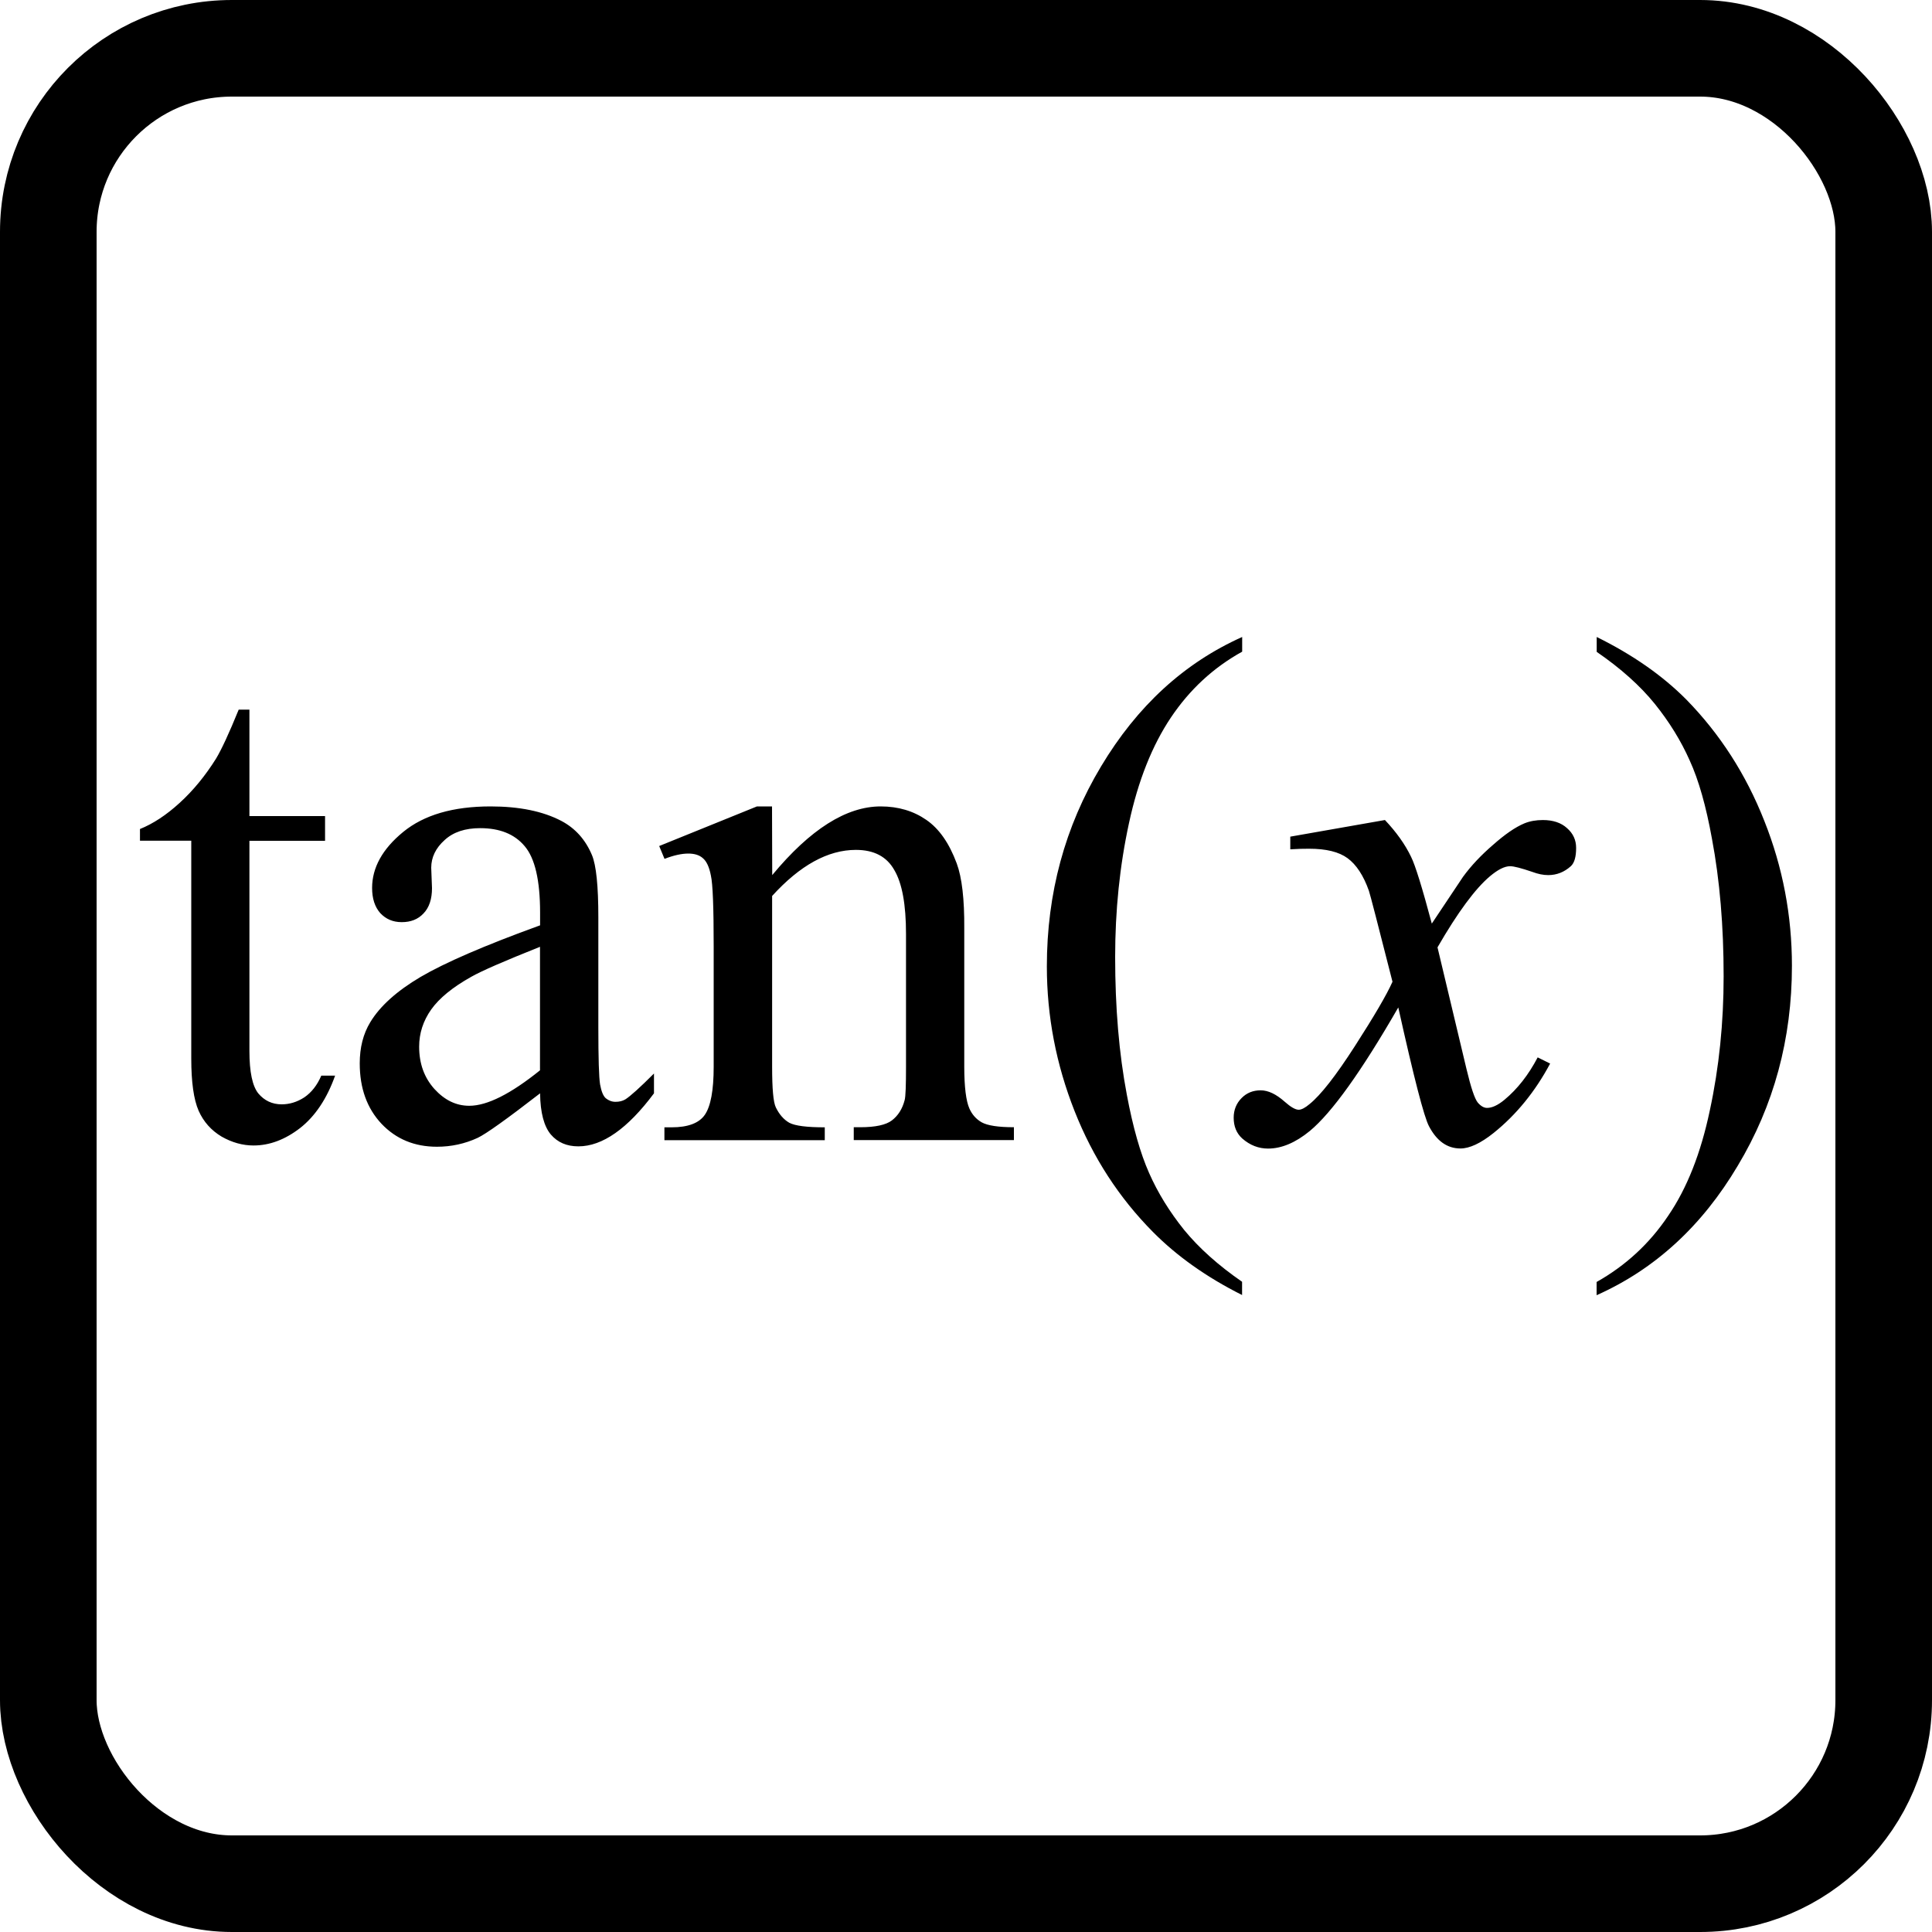 <?xml version="1.0" encoding="UTF-8" standalone="no"?>
<!-- Created with Inkscape (http://www.inkscape.org/) -->

<svg
   xmlns:dc="http://purl.org/dc/elements/1.1/"
   xmlns:cc="http://creativecommons.org/ns#"
   xmlns:rdf="http://www.w3.org/1999/02/22-rdf-syntax-ns#"
   xmlns:svg="http://www.w3.org/2000/svg"
   xmlns="http://www.w3.org/2000/svg"
   xmlns:sodipodi="http://sodipodi.sourceforge.net/DTD/sodipodi-0.dtd"
   xmlns:inkscape="http://www.inkscape.org/namespaces/inkscape"
   width="20"
   height="20"
   viewBox="0 0 20 20"
   id="svg2"
   version="1.1"
   inkscape:version="0.91 r13725"
   sodipodi:docname="button_tan.svg">
  <defs
     id="defs4" />
  <sodipodi:namedview
     id="base"
     pagecolor="#ffffff"
     bordercolor="#666666"
     borderopacity="1.0"
     inkscape:pageopacity="0.0"
     inkscape:pageshadow="2"
     inkscape:zoom="16"
     inkscape:cx="13.338904"
     inkscape:cy="3.8864655"
     inkscape:document-units="px"
     inkscape:current-layer="button_tan"
     showgrid="true"
     inkscape:window-width="1680"
     inkscape:window-height="987"
     inkscape:window-x="-8"
     inkscape:window-y="-8"
     inkscape:window-maximized="1"
     objecttolerance="20"
     guidetolerance="20"
     inkscape:snap-perpendicular="true"
     inkscape:snap-tangential="true"
     inkscape:snap-bbox="true"
     inkscape:object-nodes="true"
     units="px"
     inkscape:snap-text-baseline="true">
    <inkscape:grid
       type="xygrid"
       id="grid3336"
       units="px"
       spacingx="1"
       spacingy="1" />
  </sodipodi:namedview>
  <g
     inkscape:label="Ebene 1"
     inkscape:groupmode="layer"
     id="button_tan">
    <rect
       id="rect3336"
       width="19"
       height="19"
       x="0.5"
       y="0.5"
       rx="1.9"
       class="button_border"
       style="color:#000000;clip-rule:nonzero;display:inline;overflow:visible;visibility:visible;opacity:1;isolation:auto;mix-blend-mode:normal;color-interpolation:sRGB;color-interpolation-filters:linearRGB;solid-color:#000000;solid-opacity:1;fill:none;fill-opacity:1;fill-rule:evenodd;stroke:#000000;stroke-width:1;stroke-linecap:butt;stroke-linejoin:miter;stroke-miterlimit:4;stroke-dasharray:none;stroke-dashoffset:0;stroke-opacity:1;color-rendering:auto;image-rendering:auto;shape-rendering:auto;text-rendering:auto;enable-background:accumulate" />
    <path
       style="stroke-width:0.1"
       d="m 12.859,6.594 c -0.601,0.269 -1.087,0.715 -1.461,1.34 -0.374,0.623 -0.561,1.313 -0.561,2.07 0,0.518 0.097,1.017 0.287,1.498 0.19,0.481 0.461,0.898 0.812,1.252 0.247,0.249 0.553,0.467 0.922,0.652 l 0,-0.137 c -0.247,-0.171 -0.446,-0.349 -0.6,-0.537 -0.151,-0.188 -0.273,-0.385 -0.363,-0.59 -0.09,-0.203 -0.167,-0.472 -0.23,-0.809 -0.081,-0.427 -0.121,-0.903 -0.121,-1.426 0,-0.481 0.047,-0.943 0.143,-1.385 0.095,-0.442 0.241,-0.806 0.434,-1.094 0.193,-0.288 0.438,-0.516 0.738,-0.682 l 0,-0.154 z m 3.67,0 0,0.154 c 0.249,0.171 0.45,0.351 0.602,0.539 0.151,0.188 0.271,0.383 0.361,0.586 0.093,0.203 0.169,0.472 0.23,0.809 0.081,0.43 0.121,0.904 0.121,1.424 0,0.481 -0.047,0.944 -0.143,1.389 -0.093,0.442 -0.236,0.806 -0.432,1.092 -0.193,0.288 -0.44,0.515 -0.74,0.684 l 0,0.137 c 0.603,-0.269 1.09,-0.715 1.461,-1.34 0.374,-0.623 0.561,-1.313 0.561,-2.07 0,-0.52 -0.095,-1.02 -0.285,-1.498 C 18.075,8.017 17.806,7.599 17.457,7.242 17.21,6.993 16.9,6.777 16.529,6.594 Z M 2.471,7.346 C 2.371,7.592 2.292,7.761 2.236,7.854 2.126,8.029 2.001,8.183 1.859,8.312 1.72,8.439 1.583,8.528 1.449,8.582 l 0,0.121 0.531,0 0,2.256 c 0,0.242 0.025,0.422 0.076,0.539 0.051,0.115 0.131,0.204 0.238,0.268 0.107,0.061 0.218,0.092 0.33,0.092 0.166,0 0.326,-0.06 0.482,-0.18 0.156,-0.122 0.278,-0.304 0.363,-0.543 l -0.143,0 c -0.042,0.098 -0.1,0.173 -0.176,0.225 -0.076,0.049 -0.154,0.072 -0.234,0.072 -0.098,0 -0.179,-0.038 -0.242,-0.113 -0.061,-0.076 -0.092,-0.222 -0.092,-0.439 l 0,-2.176 0.783,0 0,-0.256 -0.783,0 0,-1.102 -0.113,0 z m 2.607,1.002 c -0.388,0 -0.689,0.088 -0.904,0.264 -0.215,0.176 -0.322,0.37 -0.322,0.58 0,0.11 0.028,0.196 0.084,0.26 0.059,0.063 0.132,0.094 0.223,0.094 0.093,0 0.168,-0.029 0.225,-0.09 0.059,-0.061 0.088,-0.149 0.088,-0.262 l -0.008,-0.211 c 0,-0.107 0.046,-0.204 0.139,-0.287 0.09,-0.083 0.213,-0.123 0.367,-0.123 0.203,0 0.356,0.061 0.461,0.186 0.107,0.125 0.16,0.355 0.16,0.689 l 0,0.131 C 5.014,9.788 4.603,9.967 4.354,10.113 c -0.247,0.146 -0.421,0.303 -0.521,0.469 -0.073,0.12 -0.109,0.262 -0.109,0.426 0,0.259 0.076,0.466 0.225,0.625 0.151,0.159 0.342,0.238 0.574,0.238 0.149,0 0.29,-0.031 0.422,-0.092 0.088,-0.042 0.302,-0.195 0.646,-0.461 0.002,0.2 0.041,0.343 0.111,0.426 0.071,0.083 0.166,0.123 0.285,0.123 0.249,0 0.51,-0.183 0.783,-0.549 l 0,-0.205 c -0.146,0.146 -0.246,0.236 -0.297,0.268 -0.029,0.017 -0.062,0.025 -0.102,0.025 -0.037,0 -0.07,-0.013 -0.1,-0.037 -0.027,-0.024 -0.046,-0.072 -0.059,-0.143 -0.012,-0.073 -0.018,-0.27 -0.018,-0.59 l 0,-1.139 c 0,-0.325 -0.022,-0.54 -0.066,-0.645 C 6.061,8.692 5.955,8.574 5.811,8.498 5.62,8.398 5.376,8.348 5.078,8.348 Z m 2.758,0 -1.012,0.41 0.055,0.133 c 0.095,-0.037 0.178,-0.055 0.246,-0.055 0.063,0 0.114,0.015 0.15,0.047 0.039,0.032 0.067,0.092 0.084,0.18 0.02,0.088 0.029,0.333 0.029,0.736 l 0,1.244 c 0,0.244 -0.031,0.41 -0.092,0.498 -0.059,0.085 -0.173,0.129 -0.344,0.129 l -0.074,0 0,0.133 1.66,0 0,-0.133 c -0.183,0 -0.306,-0.015 -0.367,-0.047 -0.059,-0.034 -0.104,-0.087 -0.139,-0.158 -0.027,-0.054 -0.039,-0.195 -0.039,-0.422 l 0,-1.768 c 0.288,-0.317 0.577,-0.477 0.867,-0.477 0.188,0 0.32,0.07 0.398,0.209 0.081,0.137 0.121,0.357 0.121,0.662 l 0,1.373 c 0,0.193 -0.004,0.309 -0.014,0.346 -0.024,0.093 -0.069,0.162 -0.133,0.211 -0.061,0.046 -0.17,0.07 -0.326,0.07 l -0.068,0 0,0.133 1.658,0 0,-0.133 c -0.161,0 -0.273,-0.017 -0.334,-0.051 -0.059,-0.034 -0.1,-0.082 -0.127,-0.143 -0.034,-0.076 -0.053,-0.221 -0.053,-0.434 l 0,-1.432 C 9.984,9.309 9.958,9.084 9.904,8.938 9.826,8.728 9.722,8.579 9.59,8.488 9.458,8.396 9.3,8.348 9.117,8.348 c -0.356,0 -0.73,0.237 -1.123,0.711 l -0.002,-0.711 -0.156,0 z m 6.5,0.141 -0.979,0.172 0,0.131 c 0.073,-0.005 0.139,-0.006 0.195,-0.006 0.176,0 0.308,0.032 0.398,0.098 0.09,0.066 0.165,0.179 0.221,0.338 0.012,0.034 0.093,0.348 0.244,0.941 -0.061,0.137 -0.191,0.358 -0.389,0.666 -0.198,0.308 -0.354,0.507 -0.469,0.6 -0.046,0.039 -0.084,0.059 -0.113,0.059 -0.034,0 -0.083,-0.028 -0.146,-0.084 -0.088,-0.078 -0.17,-0.117 -0.248,-0.117 -0.078,0 -0.144,0.026 -0.197,0.08 -0.054,0.054 -0.082,0.123 -0.082,0.203 0,0.09 0.029,0.161 0.088,0.215 0.081,0.071 0.17,0.105 0.268,0.105 0.139,0 0.283,-0.06 0.432,-0.182 0.229,-0.19 0.535,-0.618 0.916,-1.279 0.161,0.725 0.267,1.135 0.318,1.23 0.081,0.154 0.189,0.23 0.326,0.23 0.093,0 0.208,-0.053 0.342,-0.16 0.237,-0.19 0.432,-0.431 0.586,-0.719 l -0.129,-0.064 c -0.095,0.181 -0.209,0.327 -0.344,0.439 -0.068,0.056 -0.128,0.084 -0.18,0.084 -0.032,0 -0.064,-0.018 -0.096,-0.055 -0.032,-0.039 -0.071,-0.155 -0.117,-0.348 L 14.881,9.807 c 0.21,-0.364 0.392,-0.609 0.543,-0.736 0.081,-0.068 0.15,-0.104 0.209,-0.104 0.039,0 0.116,0.02 0.23,0.059 0.059,0.022 0.113,0.033 0.164,0.033 0.088,-10e-8 0.166,-0.031 0.234,-0.092 0.037,-0.034 0.055,-0.097 0.055,-0.189 0,-0.081 -0.03,-0.149 -0.094,-0.205 -0.061,-0.056 -0.145,-0.084 -0.25,-0.084 -0.071,0 -0.135,0.011 -0.193,0.035 -0.093,0.039 -0.2,0.113 -0.322,0.221 -0.122,0.105 -0.227,0.215 -0.312,0.332 L 14.822,9.561 C 14.722,9.187 14.651,8.957 14.607,8.869 14.546,8.742 14.456,8.615 14.336,8.488 Z m -8.746,1.314 0,1.277 c -0.303,0.244 -0.547,0.367 -0.732,0.367 -0.137,0 -0.256,-0.059 -0.361,-0.174 -0.105,-0.117 -0.158,-0.262 -0.158,-0.438 0,-0.139 0.042,-0.268 0.125,-0.385 0.083,-0.117 0.221,-0.23 0.414,-0.338 0.107,-0.061 0.344,-0.164 0.713,-0.311 z"
       id="path4769"
       inkscape:connector-curvature="0"
       class="button_text" />
  </g>
</svg>
